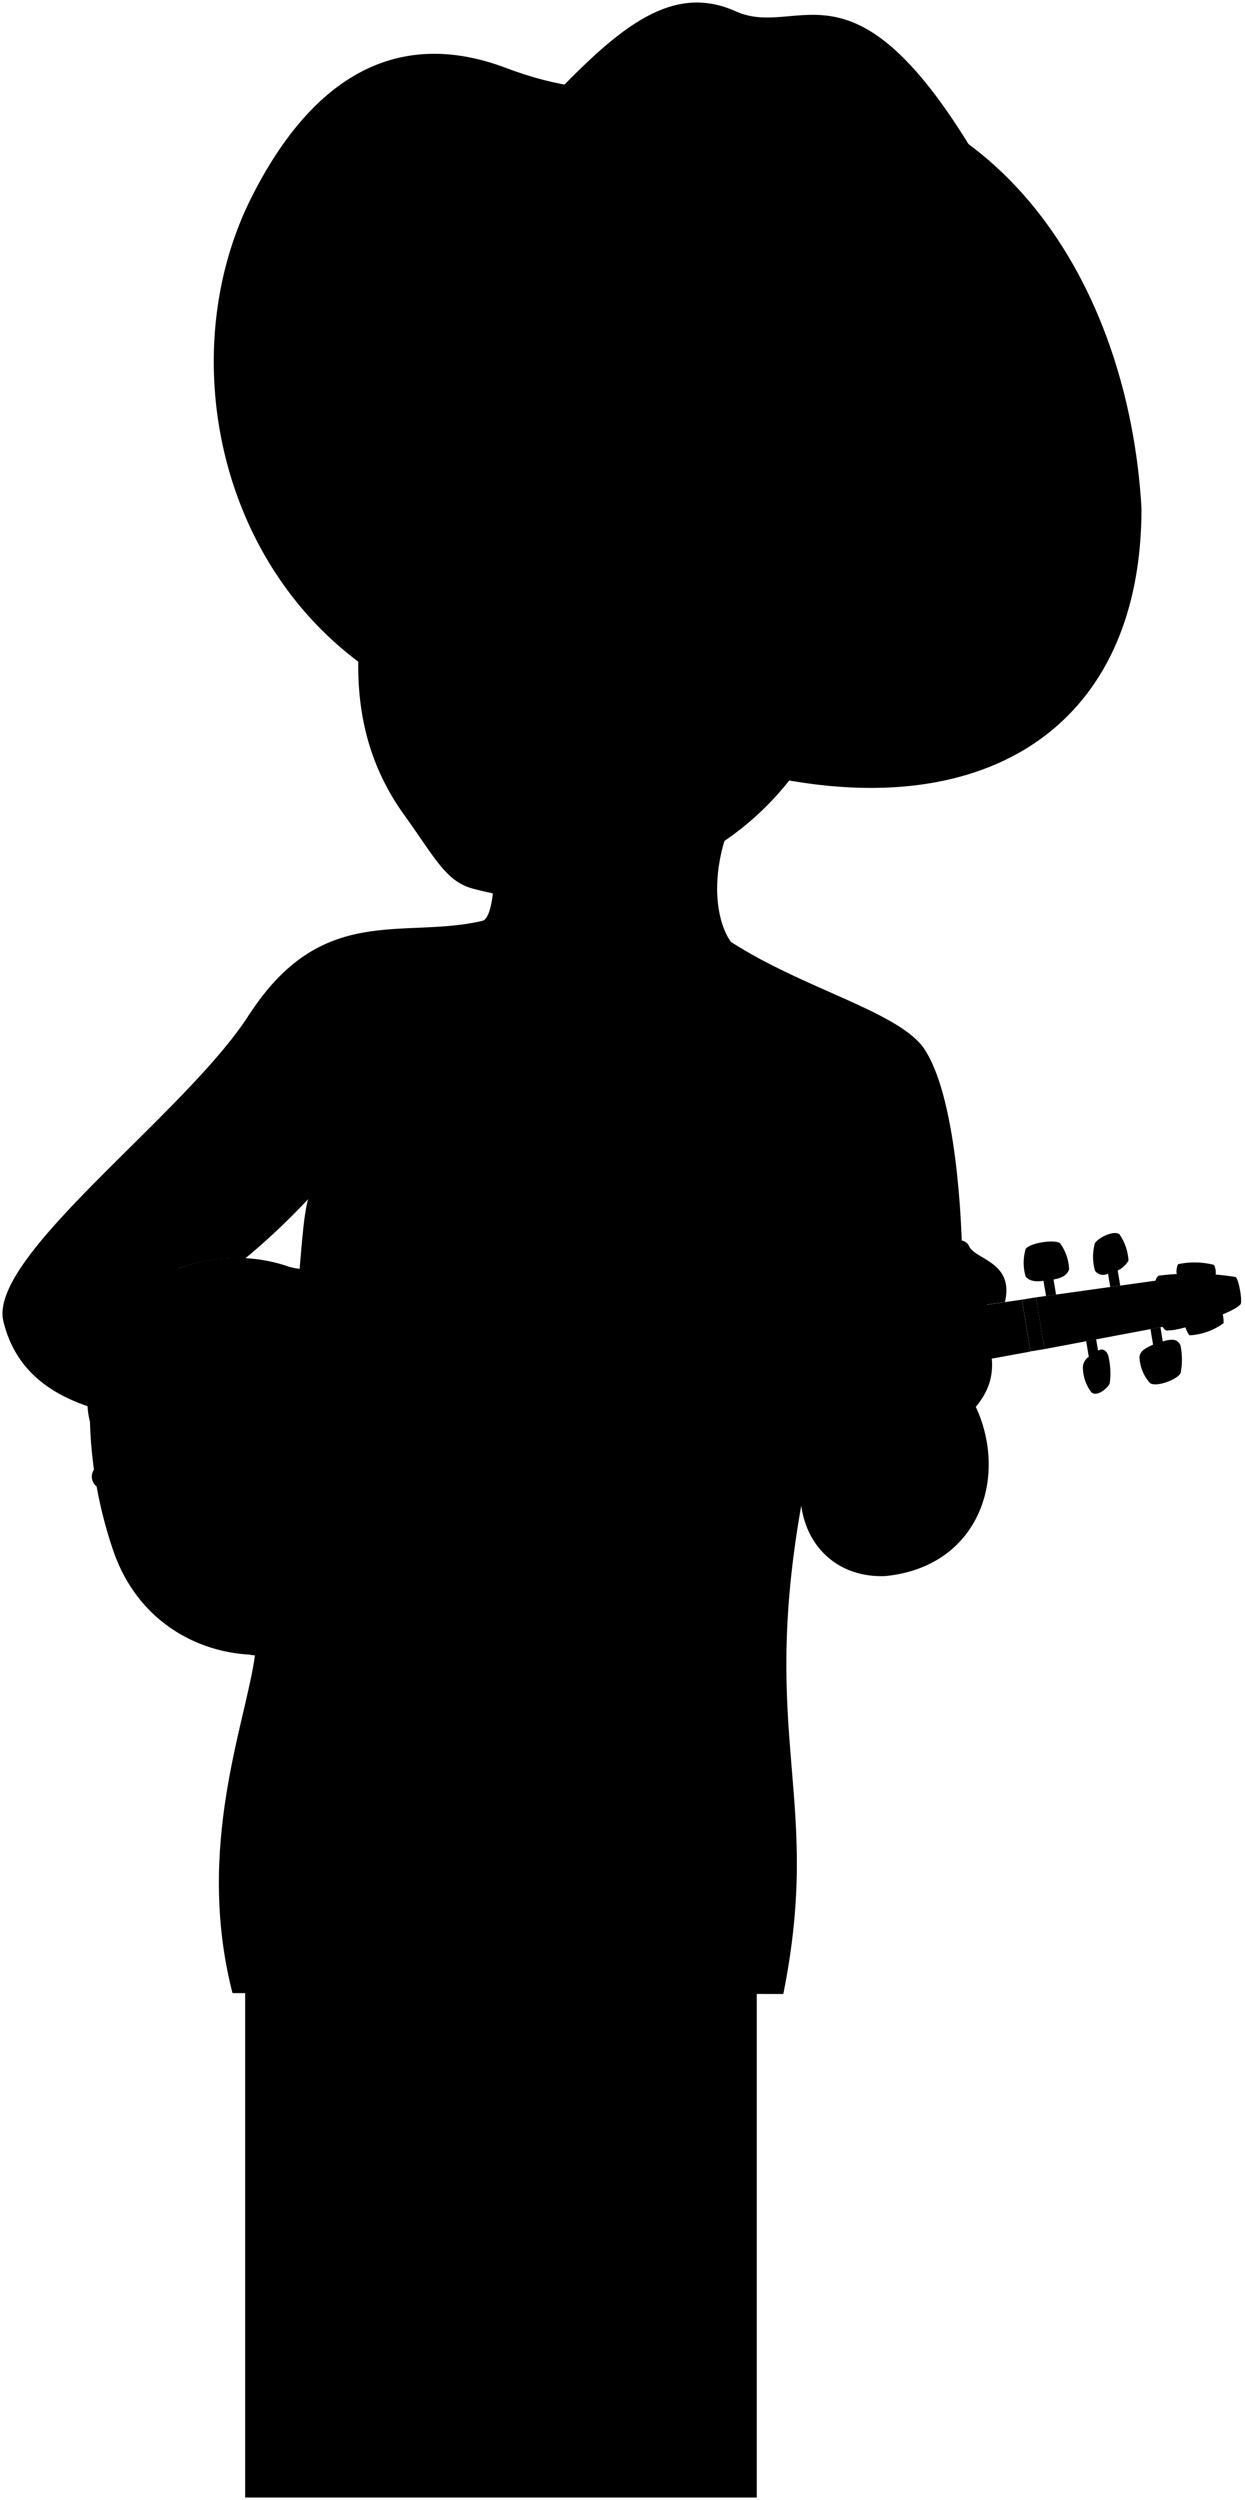 <svg viewBox="0 0 124.72 250.34">
  <rect class="noStroke" x="24.56" y="199.42" width="51.25" height="50.67"/>
  <path class="skinEastAsian" d="M24.83,101.81c7.35-11.54,15.51-7.71,23.53-9.61,1.72-.57,2.18-12.58-4.49-20.69l35.21,3.22c-7.63,6-8.56,15.69-5.87,19.58,7.18,4.64,16.34,6.86,19.19,10.45,3,4.06,3.9,14.89,4,21.56L80.25,150.86c-4.13,23.49,2.15,29.21-1.78,48.81l-55.18-.09c-3.76-14.67,1.35-27.06,2.26-33.88,5-36,4.26-41.65,5.34-45.74-.93,1-1.83,1.89-2.62,2.66"/>
  <g class="violin">
    <g class="violinDark">
      <path d="M65.4,122.76a28.67,28.67,0,0,1,7.6,1.8c5.25,2,10.26,16.78,5.06,25.08-3,4.79-7.16,6.51-12.87,6.11"/>
      <path d="M124.22,130.65a9.24,9.24,0,0,0-7.17,2.56C118.06,133.34,123.57,131.46,124.22,130.65Z"/>
      <path d="M122.57,132.5c-1.69-.66-2.76-.18-3.34,1.21A6.4,6.4,0,0,0,122.57,132.5Z"/>
      <path d="M25.06,165.71c4.26.57,10.13-.64,13.21-2.91,1.75-1.29,3.9-2.23,5.67-1.64,1.51.5,2.55-1.68,1.32-2.26-2.56-1.21-1-5.42,4.59-6.33C38.9,147.79,30.43,151.47,25.06,165.71Z"/>
      <path d="M35.05,126.34a14.47,14.47,0,0,1,4,1.21,1.1,1.1,0,0,1,.27,1.45c-.66,1.5,2.34,2.34,4.94,2.33C38.49,135.75,32.28,134.64,35.05,126.34Z"/>
    </g>
    <g class="violinMedium">
      <polygon points="117.22 132.72 104.64 135.09 103.79 129.91 116.47 128.14 117.22 132.72"/>
      <path d="M122.34,131.1a3.5,3.5,0,0,1,.23,1.4,11.41,11.41,0,0,0-3.34,1.21c-.17.11-.76-1.3-.54-1.39a6,6,0,0,1,3.65-1.22"/>
      <path d="M121.78,127.66a1.72,1.72,0,0,0-.17-1,7.88,7.88,0,0,0-3.55-.08c-.17,0-.28,1-.14,1A5,5,0,0,0,121.78,127.66Z"/>
    </g>
    <g class="violinLight">
      <path d="M75.3,148.73c-2.52,5-7,7.3-12.38,7.09-2.83-.11-7.05,0-7.85.77a1.23,1.23,0,0,1-2-1.43c.78-1.38-.76-2.26-1.95-2.49-2.62-.49-8.24.91-9.72,2.22-1,.88-1.41,2.56-.63,3.27a1.35,1.35,0,0,1-1.31,2.32c-.93-.42-3.36.83-4.79,2.13-6,5.46-19.46,4.14-23.36-7.44A43.59,43.59,0,0,1,9,140.63c0-12.22,11.36-16.72,19.85-13.82,1.33.46,4.39.5,5.14-.2a1.35,1.35,0,0,1,2,1.79c-.51.92.42,2.38,1.65,2.9,1.82.77,7.59.31,9.92-1,1.05-.59,2.23-1.92,1.06-3a1.23,1.23,0,0,1,1.38-2c1,.46,5-.77,7.69-1.77,5-1.91,10.2-1.35,14,2.76C76.51,131.62,78.47,142.46,75.3,148.73Z"/>
      <path d="M124.22,130.65a26.63,26.63,0,0,0-7.17,2.56c-1,.5-2-5.31-.9-5.48a27.42,27.42,0,0,1,7.61.14C124.08,127.92,124.55,130.6,124.22,130.65Z"/>
    </g>
    <g class="violinInner">
      <path d="M115.7,129l-11.77,1.74.57,3.44,11.67-2.11A10.63,10.63,0,0,1,115.7,129Z"/>
      <path d="M44.76,146.21c-.54,0-.83.2-.9.51a.72.72,0,0,0,1.39.39.87.87,0,0,0,0-.32,1.06,1.06,0,0,1,.37.56c.3,1-.77,1.62-1.54,1.94s-2.55,1.09-4.27,1.89l-.65-.51-.27.34.48.37c-1.35.64-2.68,1.31-3.59,1.87s-2.16,1.89-1.89,2.88c.16.59,1,.91,1.28,1a1.2,1.2,0,0,0,1.25-.45.88.88,0,0,0-.36-1.22,1,1,0,0,0-1.27.4,1,1,0,0,0-.11.36,1,1,0,0,1-.23-.36c-.25-.84,1-1.46,1.74-1.74.93-.34,2.58-1.05,4.25-1.85l.76.6.27-.34-.6-.47a28.06,28.06,0,0,0,4.1-2.34,2.58,2.58,0,0,0,1.21-2.61A1.53,1.53,0,0,0,44.76,146.21Z"/>
    </g>
    <rect class="nut" x="102.79" y="129.99" width="1.43" height="5.25" transform="translate(-20.07 18.47) rotate(-9.3)"/>
    <g class="shinyBlack">
      <path d="M118.26,134.74c-.24-.6-.76-.74-1.78-.41l-.23-1.43-1,.19.26,1.56c-1.14.48-1.31.84-1.36,1.24a4.15,4.15,0,0,0,1.05,2.6c.6.45,2.74-.33,3.07-1A7,7,0,0,0,118.26,134.74Z"/>
      <path d="M110,135.24l-.19-1.13-1,.19.26,1.56a1.32,1.32,0,0,0-.58,1.27,4.07,4.07,0,0,0,.86,2.31c.59.46,1.66-.48,1.82-.92a7.44,7.44,0,0,0-.11-2.6C111,135.47,110.61,134.9,110,135.24Z"/>
      <path d="M111,127.53l.22,1.34,1-.14-.25-1.51a2.4,2.4,0,0,0,1.08-1,5.25,5.25,0,0,0-.9-2.62c-.52-.42-2,.25-2.46.87a5.11,5.11,0,0,0,0,2.77A1,1,0,0,0,111,127.53Z"/>
      <path d="M104.79,129.77l1-.14-.25-1.51c1.09-.18,1.39-.59,1.56-1a4.78,4.78,0,0,0-.9-2.62c-.52-.42-3-.06-3.45.56a4.87,4.87,0,0,0,0,2.78c.28.29.69.58,1.78.41Z"/>
      <path d="M17.6,127.44c2.55,1.14,3.64,6,3,10.68-.65,4.53-3.74,7.4-9,6.68-2.82-.39-3.22-3.63-2.6-7.55C9.9,131.3,14.6,126.12,17.6,127.44Z"/>
    </g>
    <path class="flatBlackDark" d="M30.75,140.2c-3.59.59-2.21,9,1.38,8.43C32.78,148.52,31.4,140.09,30.75,140.2Z"/>
    <g class="flatBlack">
      <path d="M102.37,130.14,48.25,138c-1.57.26-.39,7.43,1.18,7.17l53.79-9.83Z"/>
      <path d="M30.75,140.2A29.84,29.84,0,0,0,22,143.4a33.3,33.3,0,0,1-6.33,2c-1.4.33-4.37,1-5.43,1.24a1.24,1.24,0,0,0,.4,2.45c1.09-.08,4.11-.43,5.55-.56a32.29,32.29,0,0,1,6.62-.13,29.89,29.89,0,0,0,9.31.24C30.73,148.86,29.35,140.43,30.75,140.2Z"/>
    </g>
    <g class="tuner">
      <circle cx="27" cy="146.09" r="0.69"/>
      <circle cx="27.31" cy="147.96" r="0.69"/>
      <circle cx="26.39" cy="142.37" r="0.69"/>
      <circle cx="26.7" cy="144.24" r="0.69"/>
    </g>
  </g>
  <path class="cowboyHat" d="M55.58,9.47C62.1,2.69,67.39-1.71,73.69,1.13c6.54,2.94,12-6.82,25.17,16.41Z"/>
  <path class="cowboyHatBrim" d="M64,73.59c28.9,12.17,50.38,2.93,50.35-22.72C113.07,28.62,100.12,7.51,75.65,7.79c-8.23.1-14.13,3.12-25-1-10.63-4-19.25.62-25.47,13C14.26,41.51,27.05,76.22,64,73.59Z"/>
  <g class="skinEastAsian">
    <path d="M25,101.54c-6.37,10-26.24,24.23-24.66,30.77,2.86,11.82,19.53,9.93,32,10.77,4.22,1.48,4.75,5.71,12,5.95,4,.14,10.87,3,10.79-3,2.13-.37,2.13-3.27,1.64-4.53,1.71-.9,1.64-4.38.22-4.76,1.79-1,1.12-4.47-.07-4.7a1.29,1.29,0,0,0-1.43-1.86c-2.53.45-5.35-1.12-10.78-.15-7,1.23-8.49,2.31-10.92,2.16-10.55-1-12.2-3.69-15.88-5.18a16.31,16.31,0,0,1,6.66-1,68.74,68.74,0,0,0,6.36-6"/>
    <path d="M97.76,140.89c3.28,7.07.3,16-9.06,16.93-6.93.3-11.06-6.68-6.79-15"/>
    <path d="M95.37,147.72c-2.86-5,4.35-5.53,4-11.46-.15-1.32-.52-5.62-.52-5.62l1.82-.26c.94-4-2.92-4.23-3.57-5.56s-2.52-.28-2.27,1.46a2.13,2.13,0,0,0-1.48.49c-1-1.19-4.57-.91-4.94.3-1.26-.69-4-.34-4.31.73-2.87-.4-3.53,1.72-3.94,3.22-2.27,11.46,3.7,10.37,2.32,16.2"/>
    <path d="M91.76,60.87c2.93,4.29,0,9.44-3.36,12-2.58,2-4.72,5.79-7.54,2.74A29.33,29.33,0,0,1,60.31,89c-5.34.71-6.63,1.62-12.88,0-2.79-.71-3.9-3.2-7-7.48-7.25-10.17-3.92-21.08-2.82-28.93.84-6-.47-6.13,4.54-19C50,18.89,87.85,37.07,91.76,60.87Z"/>
  </g>
  <ellipse class="nippleEastAsian" cx="39.6" cy="121.37" rx="1" ry="1.75" transform="matrix(0.16, -0.99, 0.99, 0.16, -86.46, 141.52)"/>
  <path class="skinDisplayLine" d="M50.08,165.51c.94,4.73-3.16,3.75-1.34,0"/>
  <g class="skinOverlapLine">
    <path d="M11.92,125.55c1.37-.48,3.52.27,6,1.47"/>
    <path d="M32.84,107c.23,3.87-1,7.76-2,12.92"/>
    <path d="M79.84,115.81c-.7,6.47.81,10.06.92,13.66"/>
    <path d="M94.88,126.28c2.92-.24,3.7.86,4,4.36"/>
    <path d="M93.4,126.77c.26,2,.12,5.37.31,8"/>
    <path d="M88.46,127.07c-.64,2.36-.35,5.4-.35,8.1"/>
    <path d="M84.15,127.8c-1.17,1.37-.5,5.1-.5,7.75"/>
    <path d="M50.32,132.31c2.82.14,5.32-.31,6.56-.26"/>
    <path d="M57,136.75a34.63,34.63,0,0,1-5.94.42"/>
    <path d="M50.09,141.91a30.89,30.89,0,0,0,6.64-.4"/>
    <path d="M55.09,146c-2,.16-3.8.19-5.51.19"/>
  </g>
  <g class="skinFoldLine">
    <path d="M85.23,64.06c3-7,9.75,1.45,3.12,6.8"/>
    <path d="M84.71,66.46c2.67,1.51-2.61,3.9-1,5.17,1,.75,1-1.63,2.41-2.14,3.28-1.18,2.86-4.69.79-4.33"/>
  </g>
  <path class="skinEdgeLine" d="M96,138.2c-3.36-.48-3.44,2.4-6.66,1.33-2.29-.77-2.84.77-4.62,0-2.2-1-2.37.3-3.37-.26"/>
  <path class="lipMaleMedium__noStroke" d="M48.19,68a6.85,6.85,0,0,0,4.46.39c2.39.07,4.56,3.61,7.1,5.37-2.54,2.37-2.38,8.69-9.37,7.76-5.87-.78-2.75-6.9-5-9.48C48,70.12,47.11,69.12,48.19,68Z"/>
  <path class="mouthInner" d="M47.88,75.64a3.6,3.6,0,0,1,1.88-2.14,6.24,6.24,0,0,1-3.14-2,4.56,4.56,0,0,1-.6.34,20.54,20.54,0,0,1,1.91,3.86Z"/>
  <path class="tongue" d="M59.2,73.61a5.63,5.63,0,0,1-1.83-1.09,15.22,15.22,0,0,0-6.11.58,3.73,3.73,0,0,0-3.38,2.54,3.51,3.51,0,0,0,2.31,2.17C53,78.68,55.77,77.2,59.2,73.61Z"/>
  <path class="teeth" d="M57.88,72.92c-1.35-1-2.5-2.42-4.56-2s-2.23.33-3.48-.4-2.17.31-3.22,1C48.84,74.3,54.11,74.54,57.88,72.92Z"/>
  <g class="lipOverlapLine">
    <path d="M59.2,73.61a2.85,2.85,0,0,0,.94.13"/>
    <path d="M45,72.09a1.88,1.88,0,0,0,1-.22"/>
  </g>
  <g class="lipEdgeLine">
    <path d="M48.19,68a6.85,6.85,0,0,0,4.46.39"/>
    <path d="M46.64,78.27c.52,3.09,5.55,4.42,8,2.62"/>
  </g>
  <g class="noseLine">
    <path d="M58.3,66c1.62-.9,1.37-3.36.42-3.83"/>
    <path d="M52.69,65.14c1.24.19,2.34-2.3,4.11-.18"/>
    <path d="M48.18,63.37c.22.76.81,1.19,1.91,1.5"/>
    <path d="M48,61.14c-.9,1.13-1.13,2.86.05,3.64"/>
  </g>
  <path class="eyeFoldLine" d="M62,57a4.91,4.91,0,0,0,5.25.57"/>
  <path class="eyeLashLine" d="M60,54.65c1.35.23,1.73-1.15,5.36-.69,4.42.57,5.1,2.65,6.65,2.57"/>
  <g class="eyebrowBlack">
    <path d="M38.57,47.9c4-4.24,5.77-1.52,12-3C47.68,49,43.52,45.81,38.57,47.9Z"/>
    <path d="M59.33,46c4.31,2.07,11-.27,14.23,5.81C68.9,47.34,62.05,50.47,59.33,46Z"/>
  </g>
  <path class="eyepatch" d="M36.69,57.72a6.87,6.87,0,0,0,5.11,2.39c5.22.18,10.86-1.5,11.39-6.55.67-6.26-4.64-7-10-7.73-2.48-.36-3.94.24-5,1.28-.18,1.67-.18,3.12-.51,5.49C37.44,54.16,37.07,55.89,36.69,57.72Z"/>
  <path class="eyepatchGauze" d="M50.11,53.25c.29-3.35-2.85-4-6-4.45-2.91-.44-5.68.61-5.91,3.92C38,56.4,40.28,57.2,43.28,57,46.46,56.8,49.88,55.82,50.11,53.25Z"/>
  <path class="hairBlack" d="M62.21,26.06C44,23.83,43.77,29.92,34.89,28c.55,1.33,3,3,4.42,2.47-4,4.33-.11,6.68-4.92,11.91,4.75-.75,9.43-3.9,12-11.32-1.73,12.06,4.24,9.95,8.25,13.61a19.7,19.7,0,0,0-1.89-4.27C57.92,46.28,64.66,41.22,70,46c-.47-1.54-.62-3.46-1.62-4.91,4.63,4.91,8.8,4.5,11.57,7,.69,6.17,2.82,6.56,1.43,11.82a7.57,7.57,0,0,0,2.83,1.69c1.23-4,6.41-2.77,7.51-.68C93,53.88,88.19,41,82.38,36.2A7.47,7.47,0,0,0,86,34.36C76.21,33.29,79.06,28.12,62.21,26.06Z"/>
  <path class="hairOverlapLine" d="M82.85,47.06a8.47,8.47,0,0,1,.72,4.68A33.09,33.09,0,0,0,80,48"/>
</svg>
